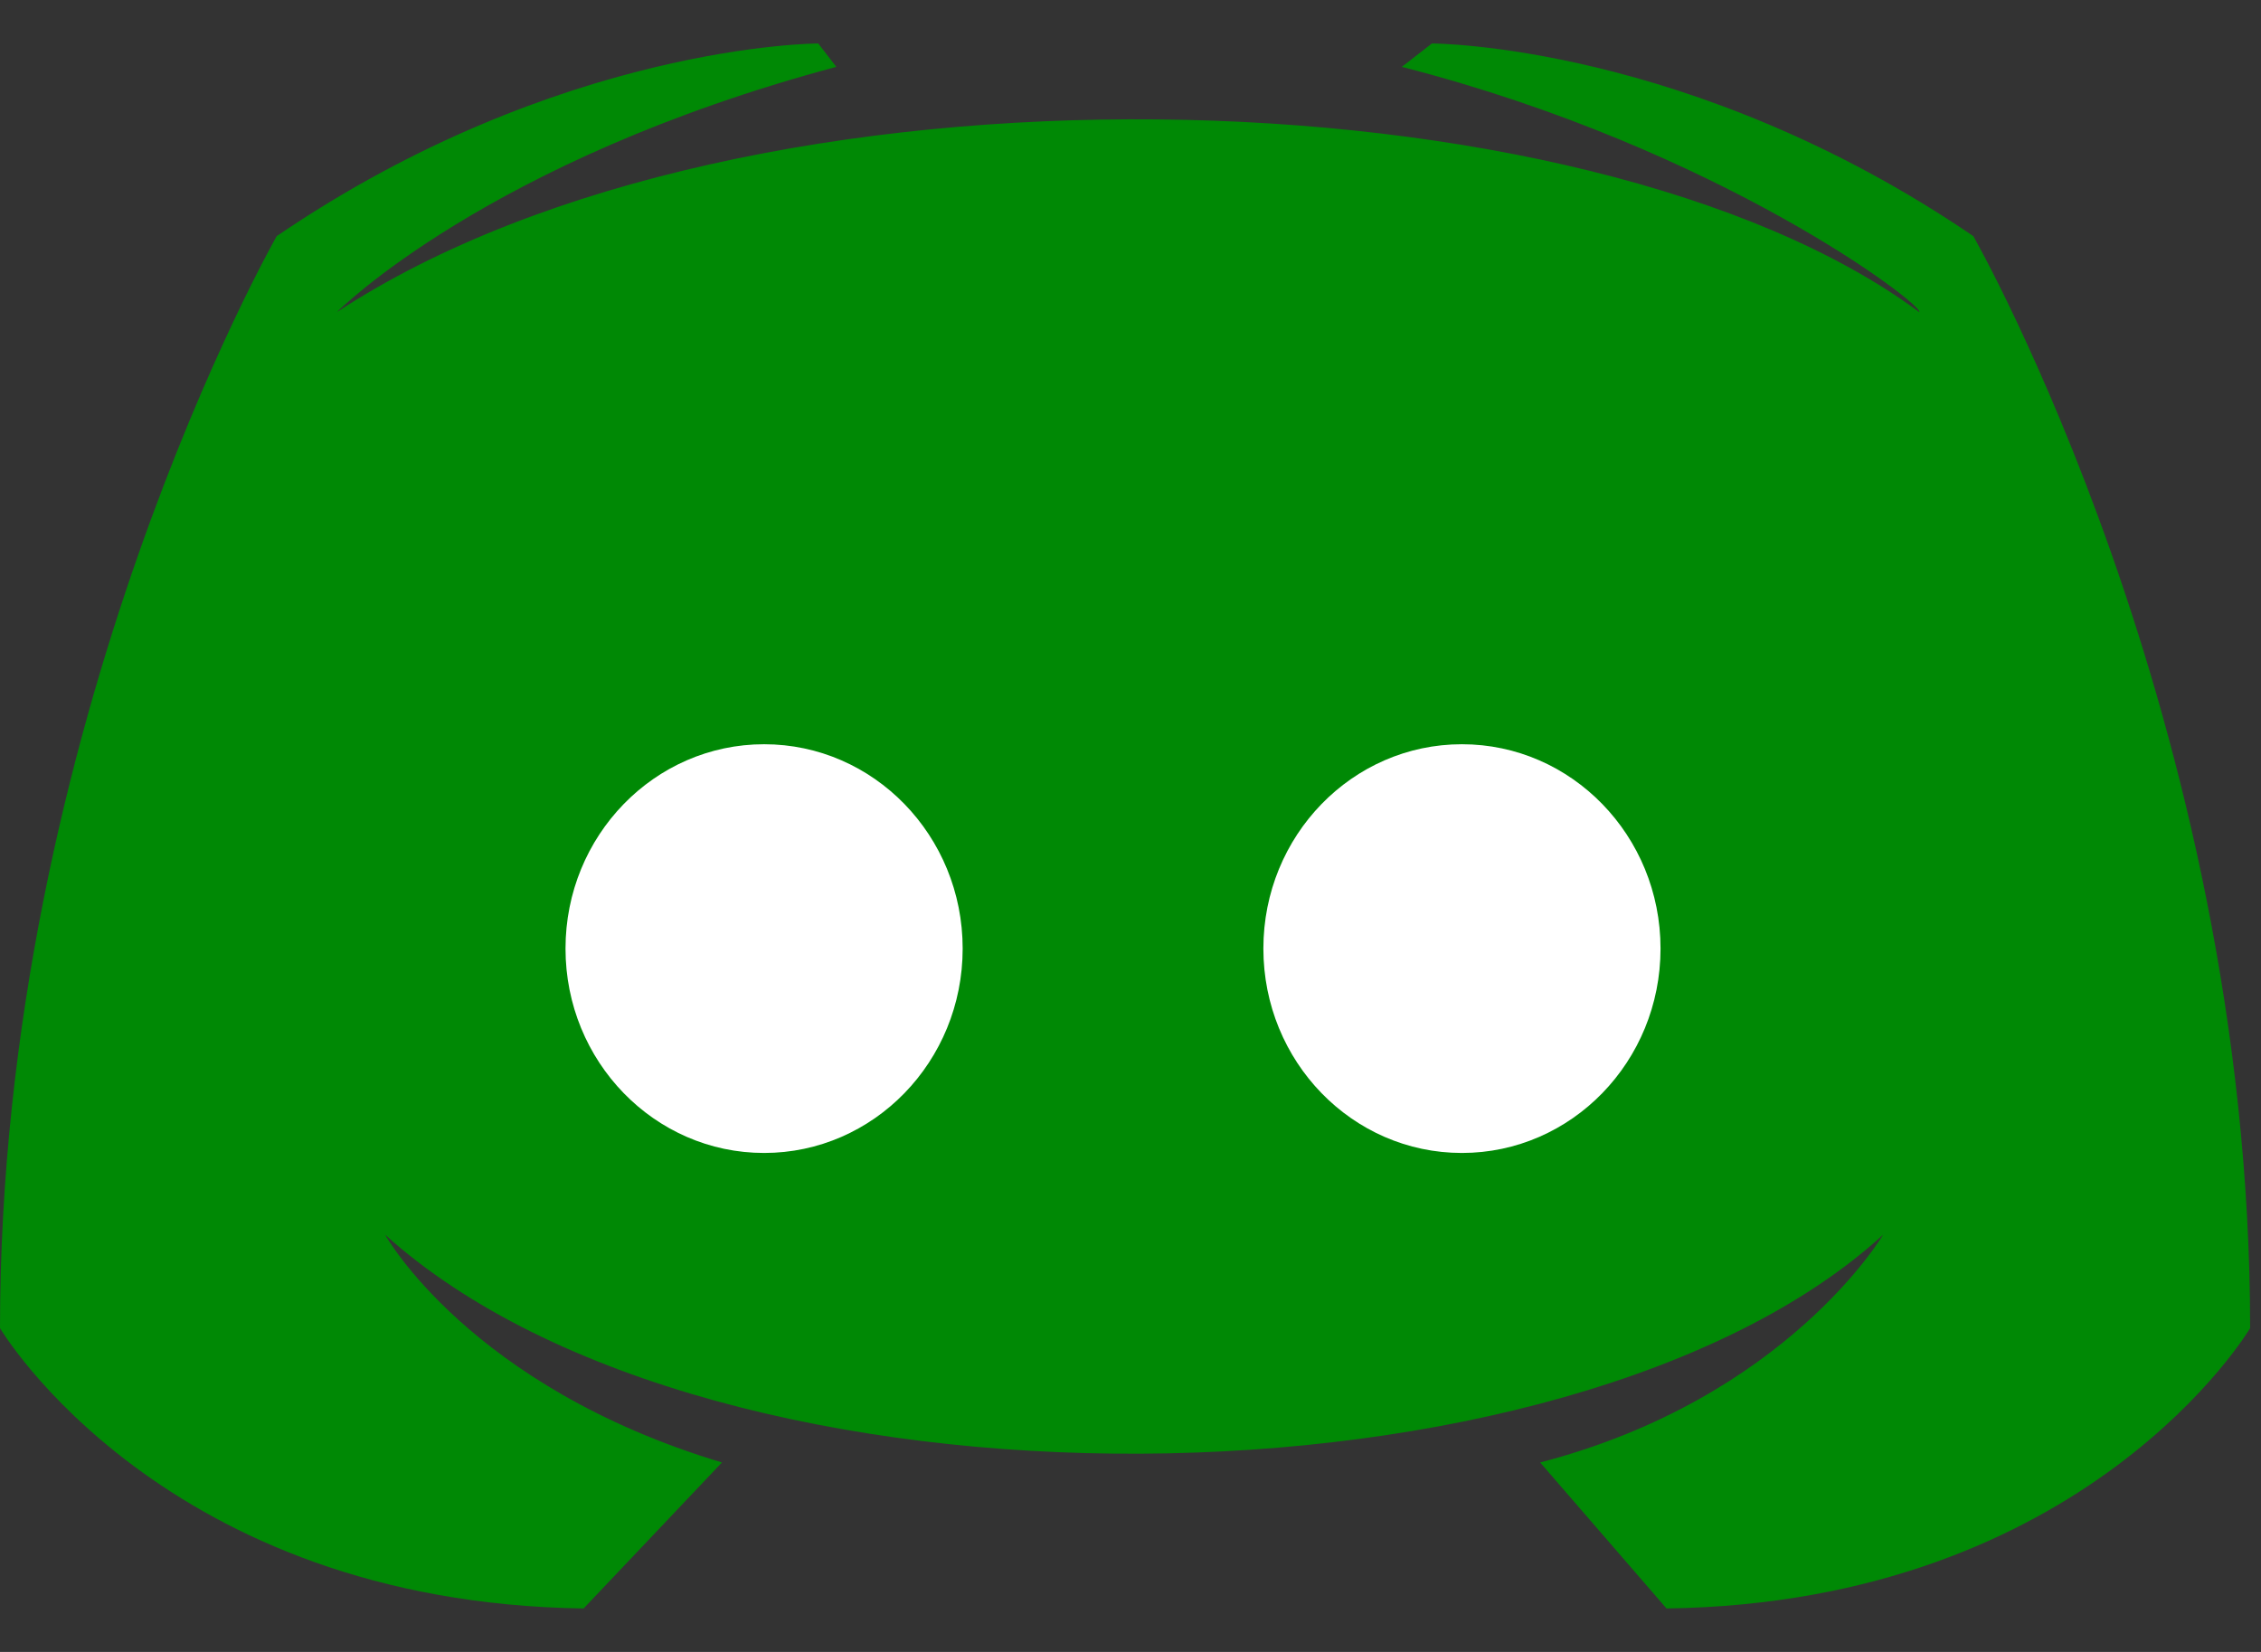 <svg width="26" height="19" viewBox="0 0 26 19" fill="none" xmlns="http://www.w3.org/2000/svg">
<rect x="0" y="0" width="26" height="19" fill="#333333" stroke="none"/>
<path d="M19.164 18.5L17.711 16.821C20.548 16.082 21.655 14.201 21.655 14.201C18.057 17.492 8.233 17.627 4.428 14.201C4.428 14.201 5.396 15.948 8.302 16.821L6.711 18.5C1.868 18.433 0 15.276 0 15.276C0 8.291 3.182 2.716 3.182 2.716C6.434 0.5 9.409 0.5 9.409 0.5L9.617 0.769C5.604 1.843 3.874 3.59 3.874 3.59C8.579 0.5 18.265 0.769 22.07 3.59C22.139 3.522 19.787 1.709 16.12 0.769L16.466 0.5C16.466 0.5 19.441 0.5 22.692 2.716C22.692 2.716 25.875 8.291 25.875 15.276C25.875 15.276 24.007 18.433 19.164 18.5Z" fill="#008905"/>
<path d="M8.787 13.261C10.047 13.261 11.07 12.209 11.07 10.91C11.07 9.612 10.047 8.56 8.787 8.56C7.526 8.56 6.503 9.612 6.503 10.91C6.503 12.209 7.526 13.261 8.787 13.261Z" fill="white"/>
<path d="M16.811 13.261C18.072 13.261 19.095 12.209 19.095 10.91C19.095 9.612 18.072 8.56 16.811 8.56C15.55 8.56 14.528 9.612 14.528 10.91C14.528 12.209 15.55 13.261 16.811 13.261Z" fill="white"/>
</svg>
